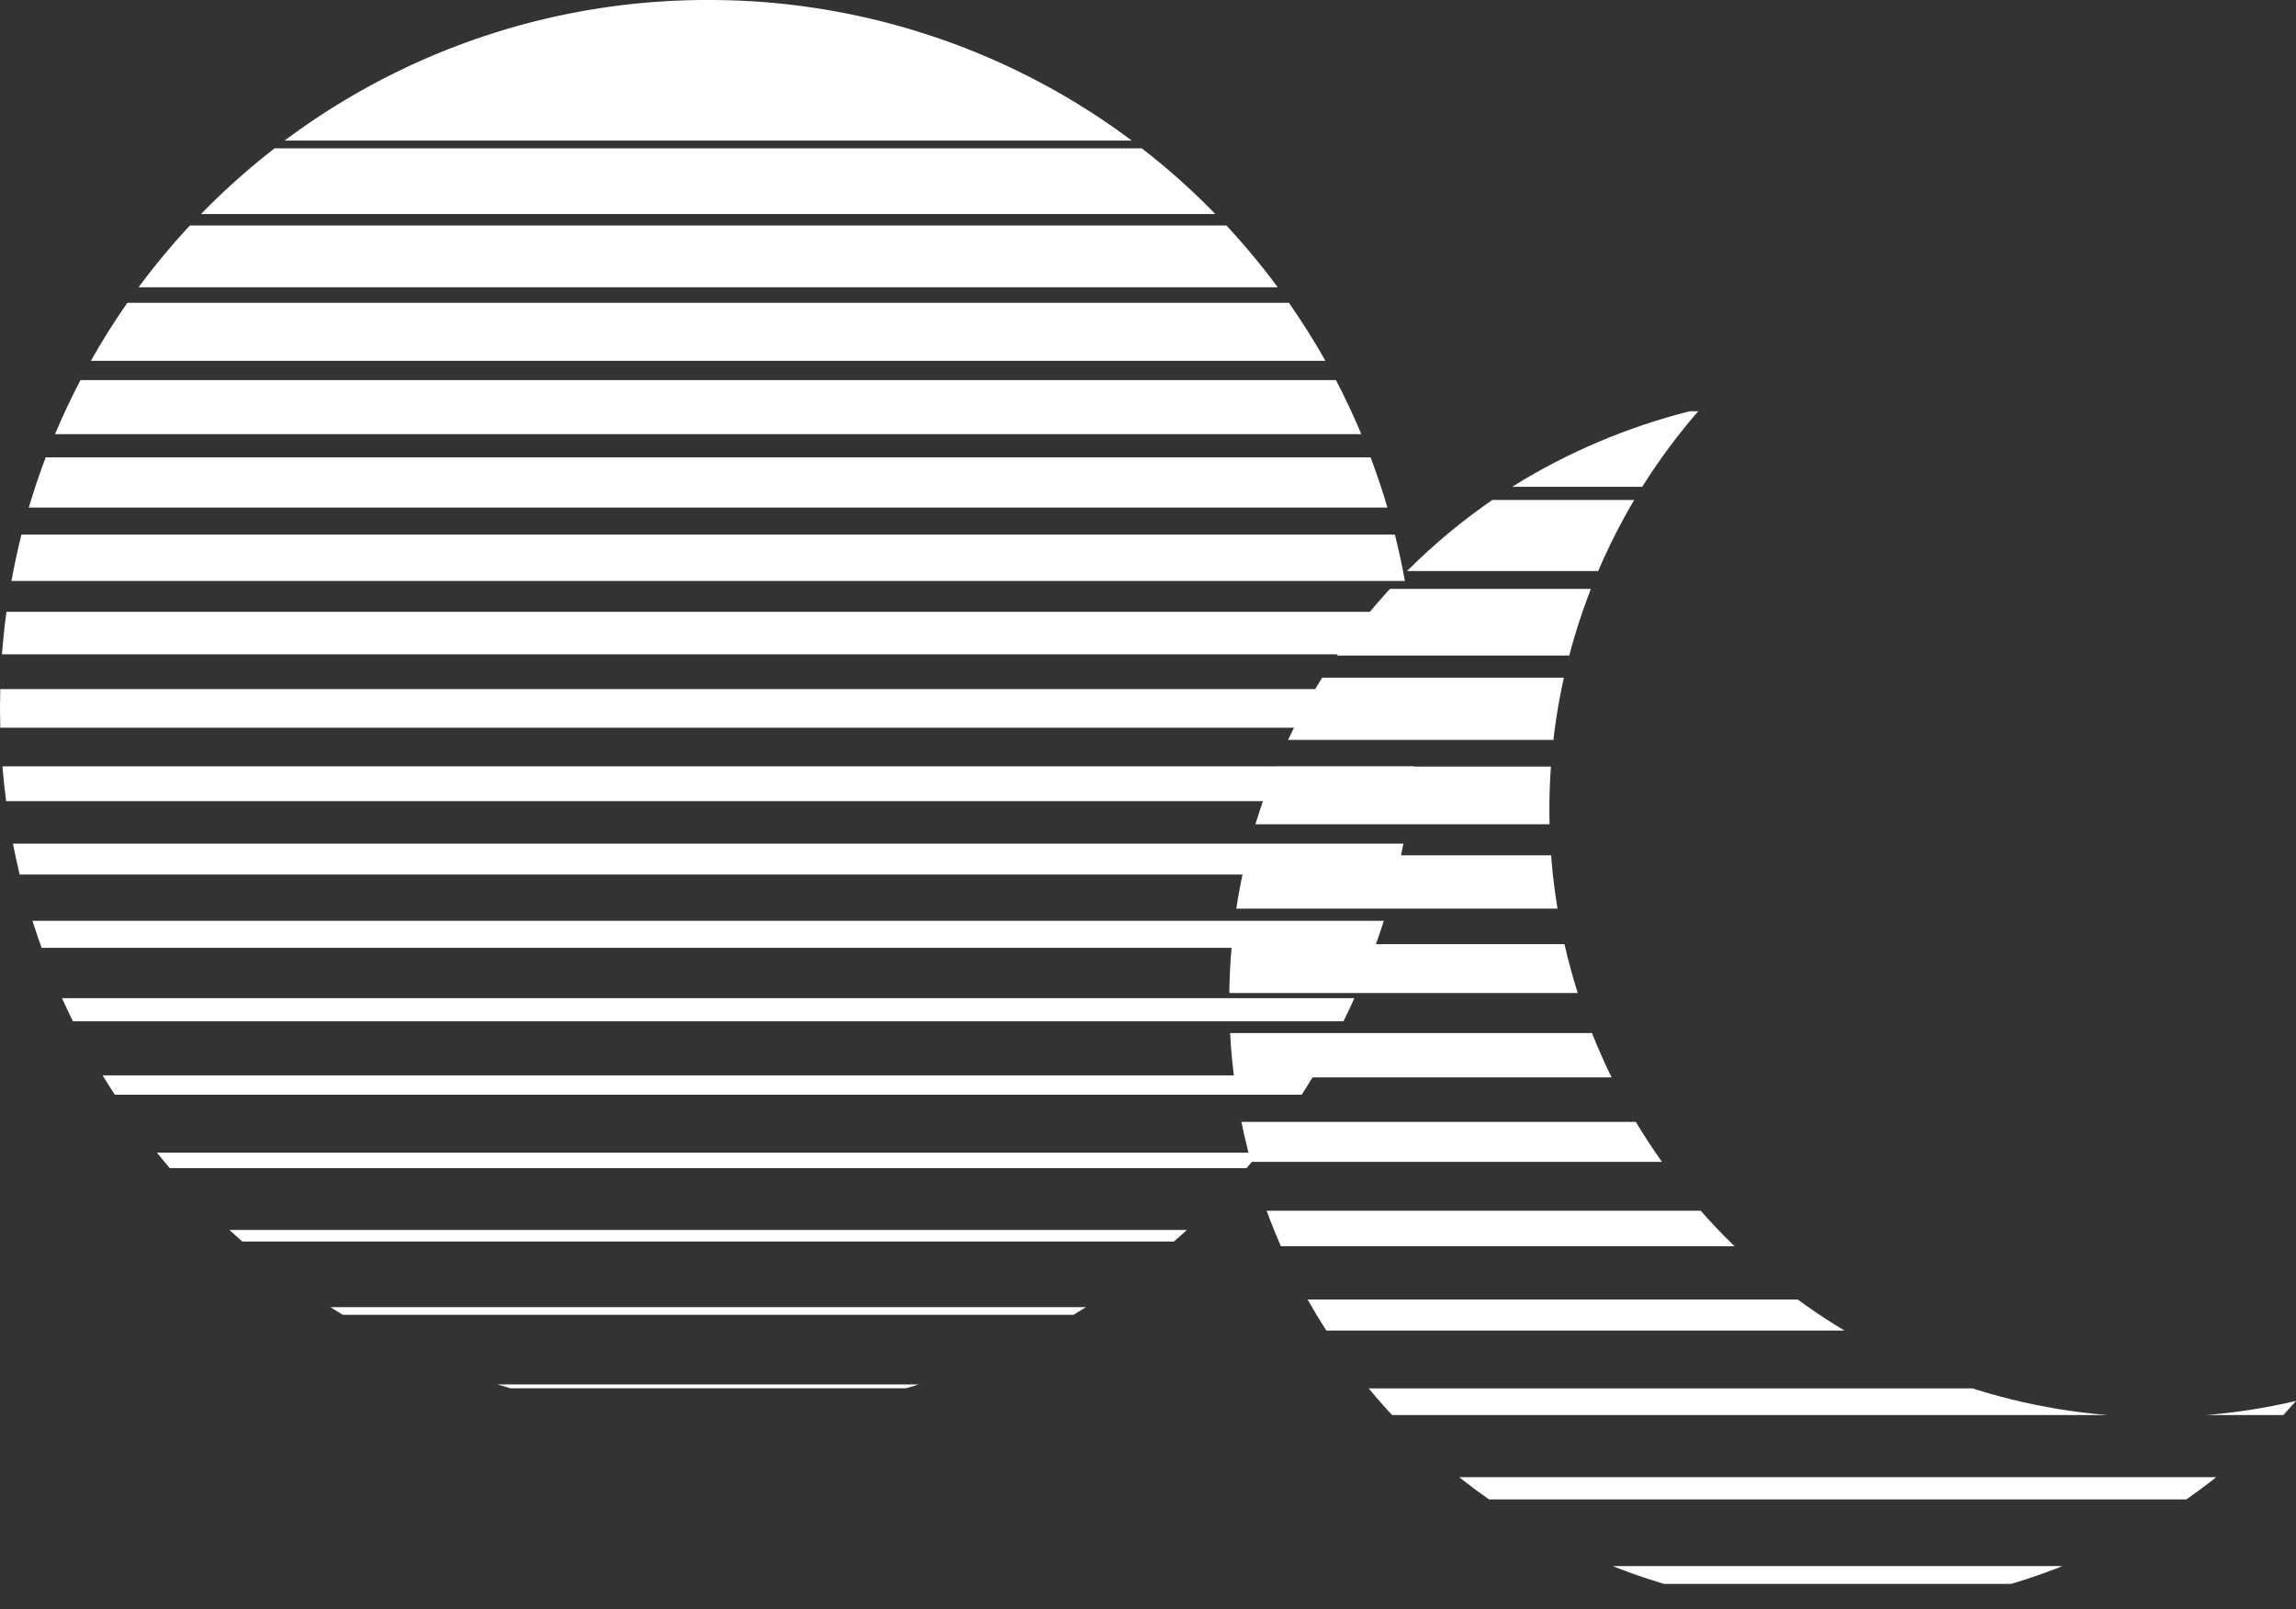 <?xml version="1.0" encoding="UTF-8"?> <svg xmlns="http://www.w3.org/2000/svg" xmlns:xlink="http://www.w3.org/1999/xlink" width="336.937" height="236.135" viewBox="0 0 336.937 236.135"><rect x="0" y="0" width="336.937" height="236.135" fill="#333333" stroke="none"/><defs><clipPath id="clip-path"><path id="np_moon_2999975_000000" d="M48.815,10.4A92.08,92.08,0,0,1,74.706,0a89.15,89.15,0,0,0,87.383,145.627,87.988,87.988,0,0,1-21.267,17.8,89.278,89.278,0,1,1-92-153.031Z" transform="translate(-5.56)" clip-rule="evenodd"></path></clipPath></defs><g id="Group_11861" data-name="Group 11861" transform="translate(-305.75 -1806.5)"><g id="Mask_Group_27" data-name="Mask Group 27" transform="translate(486.157 1866.463)" clip-path="url(#clip-path)"><g id="np_sun_484540_000000" transform="translate(-49.761 -24.645)"><path id="Path_1075" data-name="Path 1075" d="M102.78,18.75A119,119,0,0,0,31.309,42.469H174.255A119.005,119.005,0,0,0,102.784,18.75Z" transform="translate(16.716 -18.75)" fill="#fff"></path><path id="Path_1076" data-name="Path 1076" d="M186.379,25.3H40.03A121.361,121.361,0,0,0,27.618,36.38H198.795A118.055,118.055,0,0,0,186.382,25.3Z" transform="translate(6.293 -0.262)" fill="#fff"></path><path id="Path_1077" data-name="Path 1077" d="M208.436,28.7H33.527a120.438,120.438,0,0,0-8.663,10.426H217.1A122.786,122.786,0,0,0,208.435,28.7Z" transform="translate(-1.485 9.355)" fill="#fff"></path><path id="Path_1078" data-name="Path 1078" d="M224.917,32.113h-196Q25.6,36.84,22.762,41.9h208.31c-1.9-3.361-3.958-6.632-6.154-9.784Z" transform="translate(-7.42 18.985)" fill="#fff"></path><path id="Path_1079" data-name="Path 1079" d="M237.325,35.523H25.478q-2.33,4.459-4.3,9.126H241.611q-1.949-4.66-4.287-9.126Z" transform="translate(-11.898 28.614)" fill="#fff"></path><path id="Path_1080" data-name="Path 1080" d="M246.446,38.934H22.872Q21.3,43.1,20.019,47.4H249.283c-.836-2.868-1.792-5.691-2.838-8.469Z" transform="translate(-15.165 38.246)" fill="#fff"></path><path id="Path_1081" data-name="Path 1081" d="M252.7,42.34H20.942q-.963,3.854-1.688,7.827H254.389c-.478-2.644-1.046-5.243-1.688-7.827Z" transform="translate(-17.323 47.864)" fill="#fff"></path><path id="Path_1082" data-name="Path 1082" d="M256.406,45.75H19.6q-.493,3.562-.762,7.17h238.3c-.164-2.4-.418-4.795-.732-7.17Z" transform="translate(-18.506 57.493)" fill="#fff"></path><path id="Path_1083" data-name="Path 1083" d="M257.74,52.372c0-1.075-.015-2.151-.045-3.211H18.794c-.03,1.06-.045,2.136-.045,3.211,0,1.105.015,2.211.045,3.3h238.9C257.725,54.582,257.74,53.477,257.74,52.372Z" transform="translate(-18.75 67.123)" fill="#fff"></path><path id="Path_1084" data-name="Path 1084" d="M257.038,52.57H18.856q.246,2.957.627,5.87H256.426c.254-1.942.448-3.9.612-5.87Z" transform="translate(-18.449 76.751)" fill="#fff"></path><path id="Path_1085" data-name="Path 1085" d="M253.946,55.98H19.321c.344,1.748.717,3.5,1.135,5.213H252.814c.418-1.733.792-3.465,1.135-5.213Z" transform="translate(-17.136 86.381)" fill="#fff"></path><path id="Path_1086" data-name="Path 1086" d="M248.209,59.387H20.183c.478,1.538,1,3.062,1.538,4.556H246.654c.553-1.494,1.061-3.017,1.553-4.556Z" transform="translate(-14.702 96.001)" fill="#fff"></path><path id="Path_1087" data-name="Path 1087" d="M239.561,62.8H21.485c.6,1.314,1.21,2.614,1.837,3.913h214.4c.642-1.285,1.255-2.6,1.837-3.913Z" transform="translate(-11.025 105.631)" fill="#fff"></path><path id="Path_1088" data-name="Path 1088" d="M227.642,66.207H23.278c.672,1.105,1.359,2.181,2.061,3.256H225.612c.687-1.075,1.374-2.151,2.031-3.256Z" transform="translate(-5.962 115.26)" fill="#fff"></path><path id="Path_1089" data-name="Path 1089" d="M211.723,69.617H25.672c.717.881,1.434,1.748,2.166,2.614H209.546c.747-.866,1.464-1.733,2.181-2.614Z" transform="translate(0.798 124.889)" fill="#fff"></path><path id="Path_1090" data-name="Path 1090" d="M190.458,73.027H28.871c.717.657,1.449,1.314,2.181,1.957H188.26c.747-.657,1.464-1.3,2.2-1.957Z" transform="translate(9.831 134.518)" fill="#fff"></path><path id="Path_1091" data-name="Path 1091" d="M160.829,76.434H33.328q1.053.672,2.106,1.3H158.721q1.053-.627,2.106-1.3Z" transform="translate(22.417 144.139)" fill="#fff"></path><path id="Path_1092" data-name="Path 1092" d="M111.8,79.844H40.7c.717.224,1.449.448,2.181.657h66.737c.732-.209,1.449-.433,2.181-.657Z" transform="translate(43.243 153.768)" fill="#fff"></path></g></g><g id="np_sun_484540_000000-2" data-name="np_sun_484540_000000" transform="translate(305.75 1806.5)"><path id="Path_1075-2" data-name="Path 1075" d="M93.465,18.75A103.49,103.49,0,0,0,31.309,39.378H155.625A103.5,103.5,0,0,0,93.469,18.75Z" transform="translate(10.457 -18.75)" fill="#fff"></path><path id="Path_1076-2" data-name="Path 1076" d="M165.688,25.3H38.413a105.547,105.547,0,0,0-10.795,9.639H176.485A102.669,102.669,0,0,0,165.691,25.3Z" transform="translate(1.873 -3.525)" fill="#fff"></path><path id="Path_1077-2" data-name="Path 1077" d="M184.511,28.7H32.4a104.737,104.737,0,0,0-7.534,9.067H192.044A106.787,106.787,0,0,0,184.51,28.7Z" transform="translate(-4.532 4.395)" fill="#fff"></path><path id="Path_1078-2" data-name="Path 1078" d="M198.57,32.113H28.114q-2.884,4.111-5.352,8.509H203.923c-1.65-2.923-3.443-5.768-5.352-8.509Z" transform="translate(-9.42 12.325)" fill="#fff"></path><path id="Path_1079-2" data-name="Path 1079" d="M209.154,35.523H24.917Q22.891,39.4,21.176,43.46H212.882q-1.7-4.053-3.728-7.937Z" transform="translate(-13.107 20.255)" fill="#fff"></path><path id="Path_1080-2" data-name="Path 1080" d="M216.936,38.934H22.5q-1.364,3.624-2.481,7.365H219.4c-.727-2.494-1.559-4.949-2.468-7.365Z" transform="translate(-15.798 28.187)" fill="#fff"></path><path id="Path_1081-2" data-name="Path 1081" d="M222.275,42.34H20.722q-.838,3.351-1.468,6.807H223.744c-.416-2.3-.909-4.56-1.468-6.807Z" transform="translate(-17.575 36.108)" fill="#fff"></path><path id="Path_1082-2" data-name="Path 1082" d="M225.444,45.75H19.5q-.429,3.1-.662,6.235H226.078c-.143-2.091-.364-4.17-.637-6.235Z" transform="translate(-18.549 44.037)" fill="#fff"></path><path id="Path_1083-2" data-name="Path 1083" d="M226.592,51.953c0-.935-.013-1.871-.039-2.793H18.789c-.026.922-.039,1.858-.039,2.793,0,.961.013,1.923.039,2.871H226.553C226.579,53.876,226.592,52.914,226.592,51.953Z" transform="translate(-18.75 51.968)" fill="#fff"></path><path id="Path_1084-2" data-name="Path 1084" d="M226,52.57H18.856q.214,2.572.546,5.105H225.464c.221-1.689.39-3.39.533-5.105Z" transform="translate(-18.502 59.897)" fill="#fff"></path><path id="Path_1085-2" data-name="Path 1085" d="M223.368,55.98H19.321c.3,1.52.624,3.04.987,4.534H222.383c.364-1.507.688-3.014.987-4.534Z" transform="translate(-17.421 67.827)" fill="#fff"></path><path id="Path_1086-2" data-name="Path 1086" d="M218.49,59.387H20.183c.416,1.338.87,2.663,1.338,3.962H217.138c.481-1.3.922-2.624,1.351-3.962Z" transform="translate(-15.416 75.75)" fill="#fff"></path><path id="Path_1087-2" data-name="Path 1087" d="M211.139,62.8H21.485c.52,1.143,1.052,2.273,1.6,3.4H209.541c.559-1.117,1.091-2.26,1.6-3.4Z" transform="translate(-12.388 83.68)" fill="#fff"></path><path id="Path_1088-2" data-name="Path 1088" d="M201.007,66.207H23.278c.585.961,1.182,1.9,1.793,2.832H199.242c.6-.935,1.2-1.871,1.767-2.832Z" transform="translate(-8.219 91.609)" fill="#fff"></path><path id="Path_1089-2" data-name="Path 1089" d="M187.476,69.617H25.672c.624.766,1.247,1.52,1.884,2.273H185.581c.65-.753,1.273-1.507,1.9-2.273Z" transform="translate(-2.652 99.539)" fill="#fff"></path><path id="Path_1090-2" data-name="Path 1090" d="M169.4,73.027H28.871c.624.572,1.26,1.143,1.9,1.7h136.72c.649-.572,1.273-1.13,1.91-1.7Z" transform="translate(4.787 107.469)" fill="#fff"></path><path id="Path_1091-2" data-name="Path 1091" d="M144.212,76.434H33.328q.916.585,1.832,1.13H142.379q.916-.546,1.832-1.13Z" transform="translate(15.152 115.392)" fill="#fff"></path><path id="Path_1092-2" data-name="Path 1092" d="M102.537,79.844H40.7c.624.195,1.26.39,1.9.572h58.039c.637-.182,1.26-.377,1.9-.572Z" transform="translate(32.302 123.322)" fill="#fff"></path></g></g></svg> 